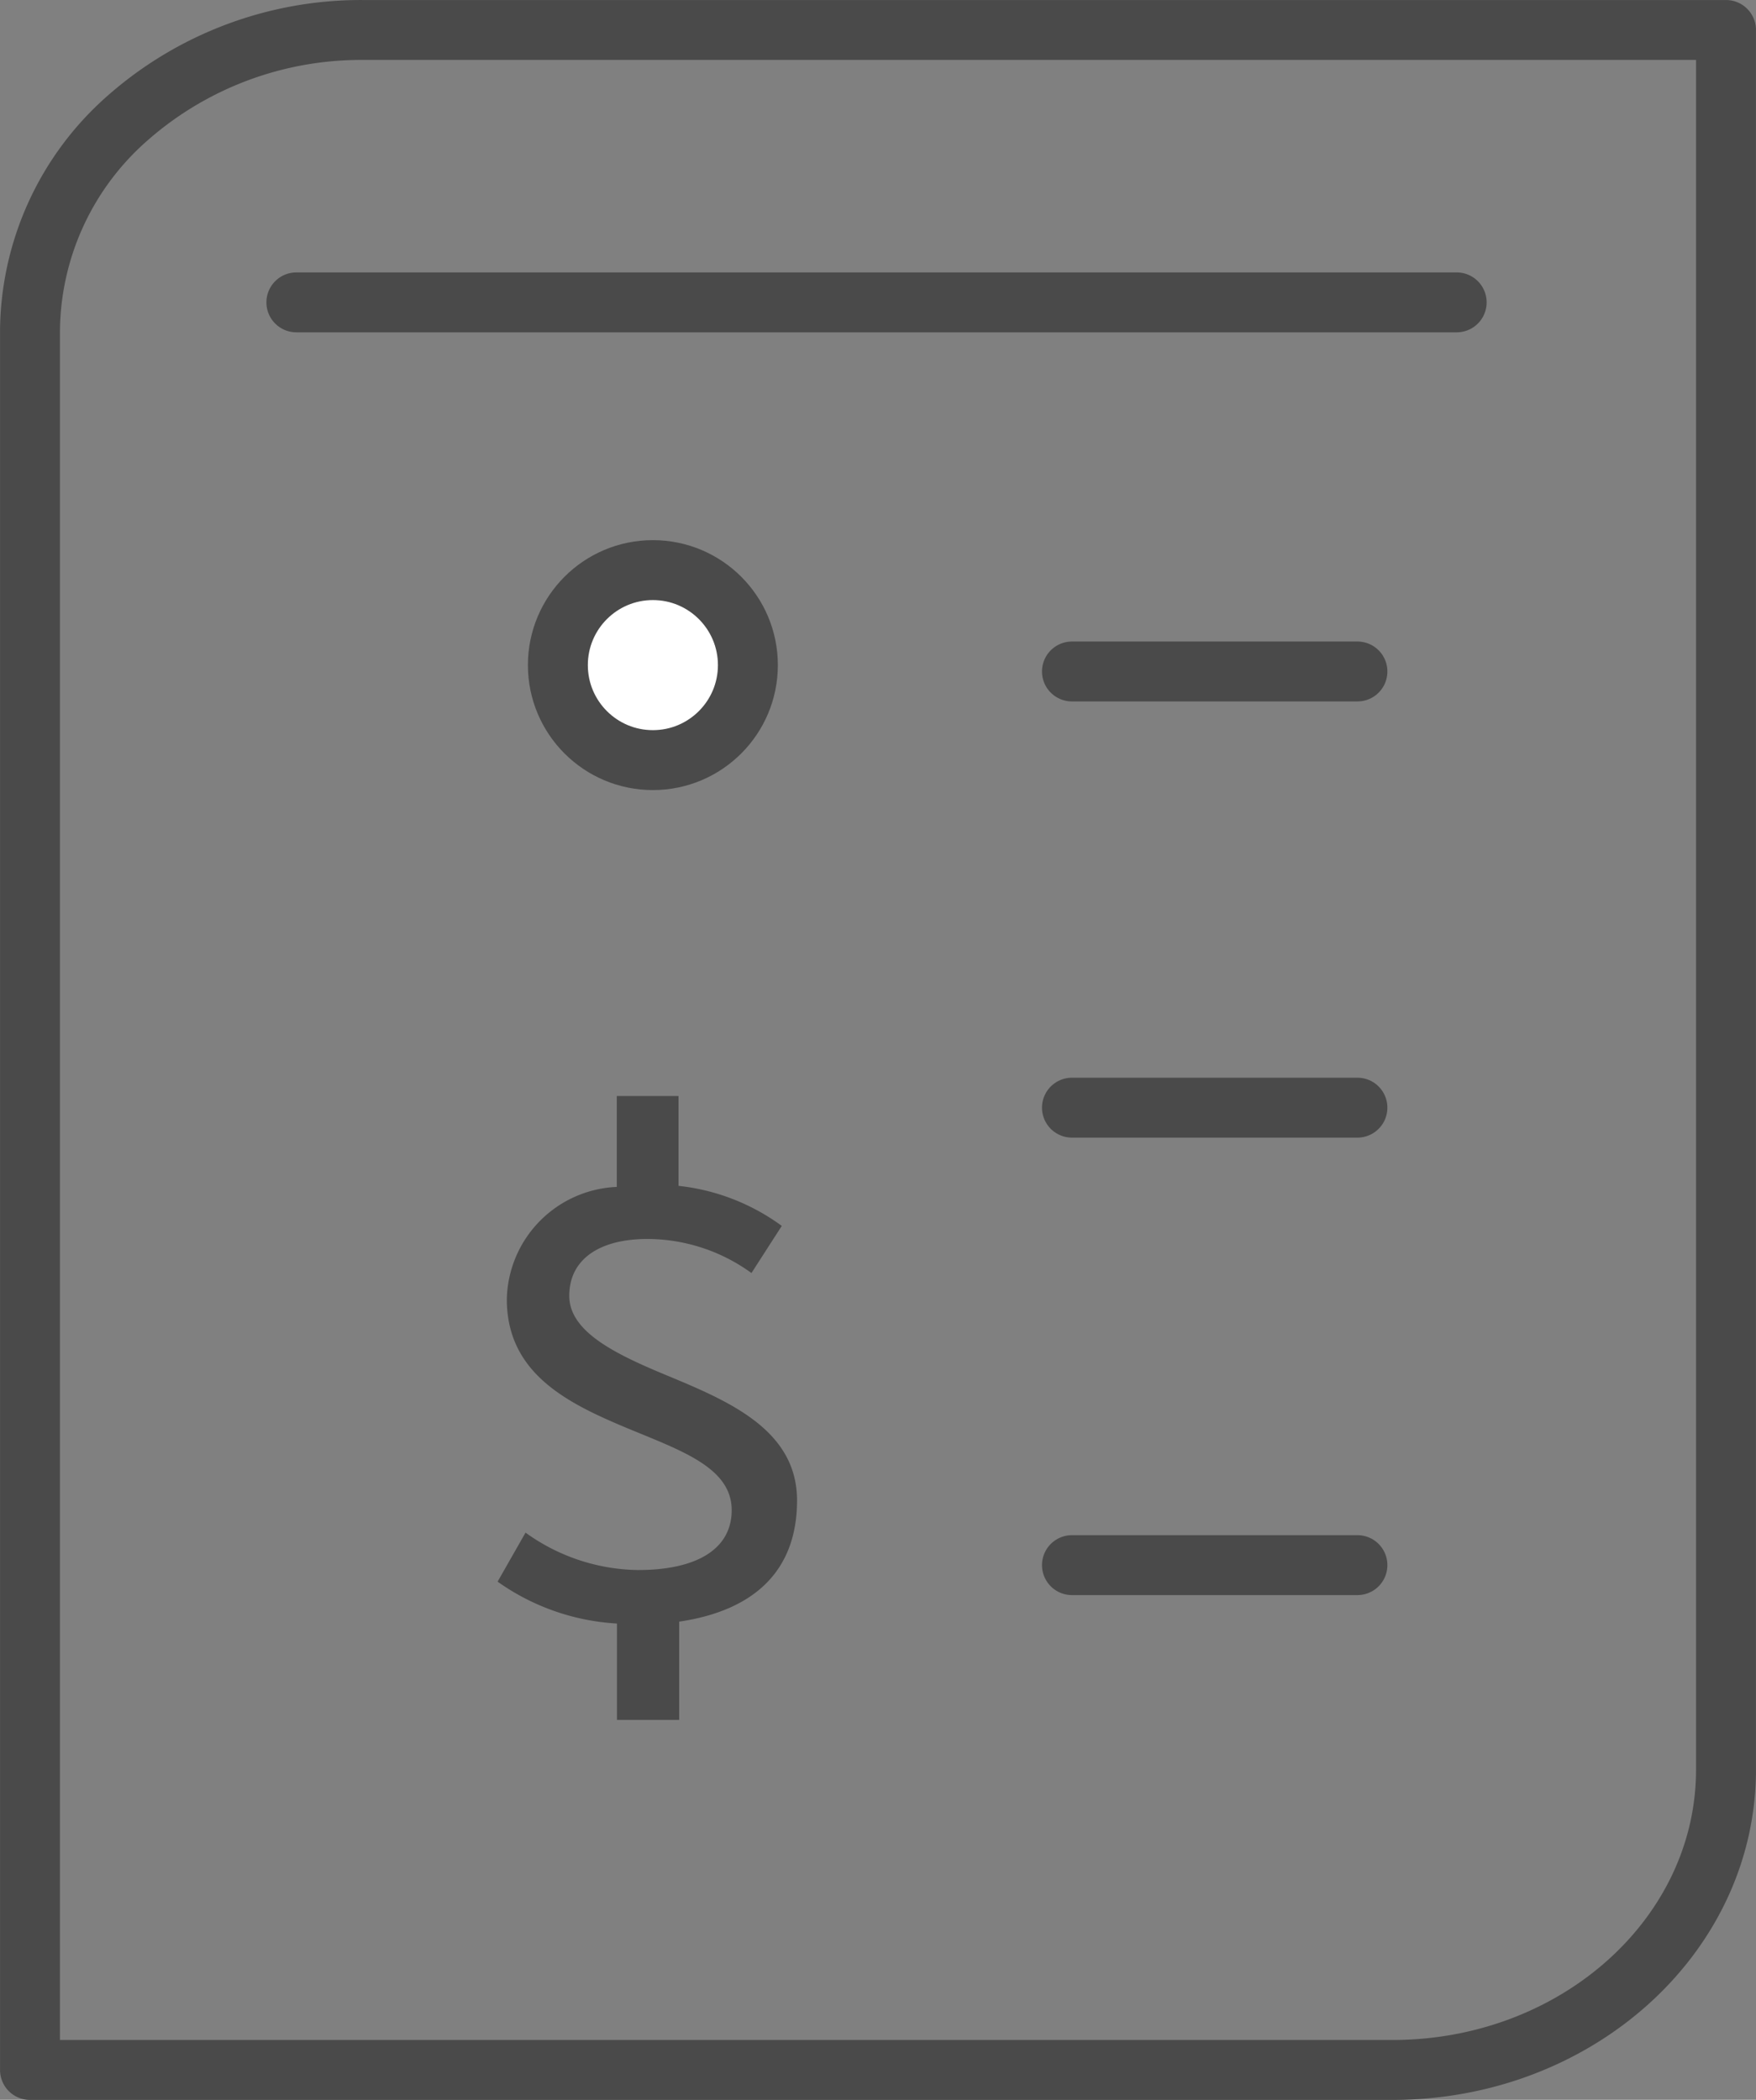 <svg xmlns="http://www.w3.org/2000/svg" width="31.439" height="37.598" viewBox="0 0 31.439 37.598">
  <rect x="0" y="0" width="31.439" height="37.598" fill="#808080" stroke="none"/>
  <g id="Grupo_935" data-name="Grupo 935" transform="translate(23140.465 -7304.463)">
    <g id="Fiduciario_Iconos_SuperNetFiduciario_ConsultaEdoCuenta_290121" transform="translate(-23147.338 7303.5)">
      <path id="Trazado_143" data-name="Trazado 143" d="M7.41,27.107V6.9A5.117,5.117,0,0,1,9.147,3.086,6.322,6.322,0,0,1,13.375,1.5h24.4V32.648c0,2.97-2.674,5.378-5.973,5.378H7.41Z" transform="translate(0 0)" fill="none" stroke="#4a4a4a" stroke-linecap="round" stroke-linejoin="round" stroke-width="1.073"/>
      <line id="Línea_167" data-name="Línea 167" x2="20.774" transform="translate(12.179 6.377)" fill="#fff" stroke="#4a4a4a" stroke-linecap="round" stroke-linejoin="round" stroke-width="1.073"/>
      <line id="Línea_168" data-name="Línea 168" x2="5.111" transform="translate(26.065 28.987)" fill="#fff" stroke="#4a4a4a" stroke-linecap="round" stroke-linejoin="round" stroke-width="1.073"/>
      <path id="Trazado_144" data-name="Trazado 144" d="M18.647,33.775a4.093,4.093,0,0,1-2.137-.75l.5-.878a3.517,3.517,0,0,0,2.01.67c1.078,0,1.681-.389,1.681-1.072,0-.844-1.105-1.125-2.164-1.594-.958-.422-1.862-.971-1.862-2.184a2.056,2.056,0,0,1,1.969-2.01V24.33h1.105v1.608a3.818,3.818,0,0,1,1.849.717l-.543.844a3.182,3.182,0,0,0-1.862-.61c-.857,0-1.4.362-1.4,1.018s.857,1.058,1.8,1.447c1.092.455,2.278.971,2.278,2.217s-.75,1.969-2.11,2.17V35.5H18.647Z" transform="translate(-0.728 -3.742)" fill="#4a4a4a"/>
      <line id="Línea_169" data-name="Línea 169" x2="5.111" transform="translate(26.065 12.986)" fill="#fff" stroke="#4a4a4a" stroke-linecap="round" stroke-linejoin="round" stroke-width="1.073"/>
      <circle id="Elipse_27" data-name="Elipse 27" cx="1.701" cy="1.701" r="1.701" transform="translate(16.861 11.171)" fill="#fff" stroke="#4a4a4a" stroke-linecap="round" stroke-linejoin="round" stroke-width="1.073"/>
      <line id="Línea_170" data-name="Línea 170" x2="5.111" transform="translate(26.065 20.796)" fill="#fff" stroke="#4a4a4a" stroke-linecap="round" stroke-linejoin="round" stroke-width="1.073"/>
    </g>
  </g>
</svg>
